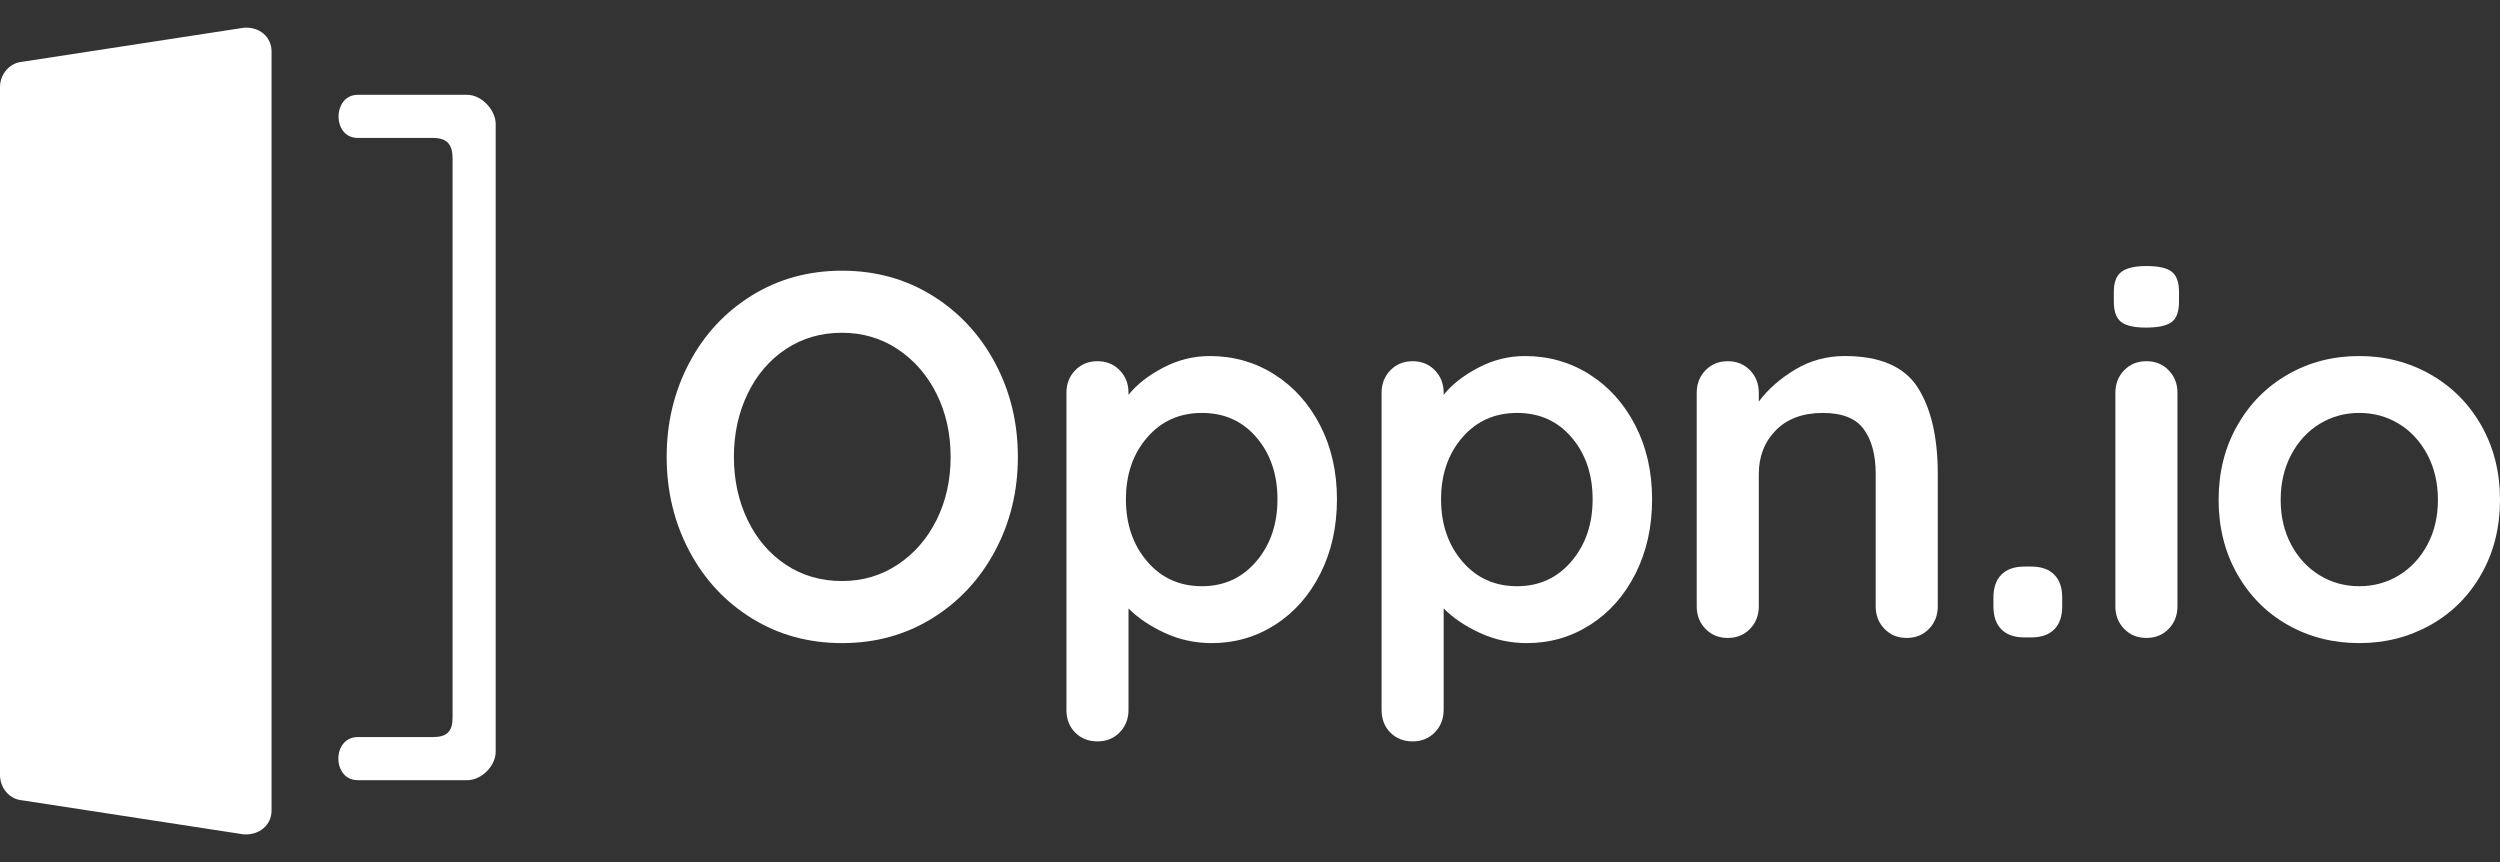 <?xml version="1.0" encoding="utf-8"?>
<!-- Generator: Adobe Illustrator 17.0.0, SVG Export Plug-In . SVG Version: 6.00 Build 0)  -->
<!DOCTYPE svg PUBLIC "-//W3C//DTD SVG 1.1//EN" "http://www.w3.org/Graphics/SVG/1.1/DTD/svg11.dtd">
<svg version="1.1" id="Calque_1" xmlns="http://www.w3.org/2000/svg" xmlns:xlink="http://www.w3.org/1999/xlink" x="0px" y="0px"
	 width="580px" height="200px" viewBox="0 0 580 200" style="enable-background:new 0 0 580 200;" xml:space="preserve">
<rect x="0" y="0" width="580" height="200" fill="#333333" stroke="none"/>
<style type="text/css">
	.st0{fill:url(#SVGID_1_);}
	.st1{fill:#FFFFFF;stroke:#000000;stroke-width:10;stroke-miterlimit:10;}
	.st2{fill:#FFFFFF;}
	.st3{fill:#FFFFFF;stroke:#4DC4F3;stroke-width:12;stroke-linecap:round;stroke-miterlimit:10;}
	.st4{fill:#4DC4F3;}
	.st5{fill:#85ECFD;}
	.st6{fill:#3D92FB;}
	.st7{fill:#377DFF;}
	.st8{fill:url(#SVGID_2_);}
	.st9{fill:url(#SVGID_3_);}
	.st10{fill:url(#SVGID_4_);}
	.st11{fill:url(#SVGID_5_);}
</style>
<g>
	<g>
		<path class="st2" d="M83,181h25.4c3.314,0,6.6-3.286,6.6-6.6V28.8c0-3.314-3.286-6.8-6.6-6.8H83c-5.875,0-6,10,0,10h17.4
			c3.314,0,4.6,1.486,4.6,4.8v129.6c0,3.314-1.286,4.6-4.6,4.6H83C77,171,77,181,83,181z"/>
		<path class="st2" d="M63,188.073c0,3.351-2.91,5.804-6.603,5.481l-51.28-7.884C2.146,185.41,0,182.782,0,179.8V20.2
			c0-2.982,2.196-5.61,5.168-5.87l51.33-7.884C60.19,6.123,63,8.576,63,11.927V188.073z"/>
	</g>
	<g>
		<path class="st2" d="M230.867,127.781c-3.521,6.6-8.382,11.819-14.58,15.66c-6.201,3.84-13.182,5.76-20.94,5.76
			c-7.761,0-14.741-1.92-20.939-5.76c-6.201-3.841-11.04-9.061-14.521-15.66c-3.479-6.601-5.22-13.86-5.22-21.78
			s1.74-15.18,5.22-21.78c3.48-6.6,8.319-11.819,14.521-15.66c6.198-3.84,13.179-5.76,20.939-5.76c7.759,0,14.739,1.92,20.94,5.76
			c6.198,3.841,11.059,9.061,14.58,15.66c3.52,6.601,5.279,13.86,5.279,21.78S234.387,121.181,230.867,127.781z M217.307,91.421
			c-2.16-4.359-5.16-7.818-9-10.38c-3.84-2.56-8.16-3.84-12.96-3.84c-4.88,0-9.221,1.26-13.02,3.78
			c-3.801,2.52-6.762,5.98-8.88,10.38c-2.121,4.4-3.181,9.281-3.181,14.64c0,5.36,1.06,10.241,3.181,14.64
			c2.118,4.401,5.079,7.86,8.88,10.38c3.799,2.521,8.14,3.78,13.02,3.78c4.8,0,9.12-1.278,12.96-3.84c3.84-2.56,6.84-6.019,9-10.38
			c2.16-4.359,3.24-9.22,3.24-14.58C220.547,100.643,219.467,95.782,217.307,91.421z"/>
		<path class="st2" d="M295.653,86.861c4.479,2.84,8.02,6.779,10.62,11.819c2.599,5.04,3.9,10.761,3.9,17.16
			c0,6.401-1.281,12.141-3.84,17.22c-2.562,5.082-6.061,9.042-10.5,11.881c-4.44,2.84-9.342,4.26-14.7,4.26
			c-3.84,0-7.461-0.78-10.86-2.34c-3.401-1.561-6.221-3.46-8.46-5.7v23.52c0,2.08-0.681,3.819-2.04,5.221
			c-1.361,1.398-3.08,2.1-5.16,2.1c-2.081,0-3.801-0.681-5.16-2.04c-1.361-1.361-2.04-3.12-2.04-5.28v-73.56
			c0-2.079,0.679-3.819,2.04-5.22c1.359-1.399,3.079-2.101,5.16-2.101c2.08,0,3.799,0.701,5.16,2.101
			c1.359,1.4,2.04,3.141,2.04,5.22v0.479c1.92-2.399,4.6-4.5,8.04-6.3c3.438-1.8,7.039-2.7,10.8-2.7
			C286.174,82.601,291.172,84.022,295.653,86.861z M291.453,130.241c3.279-3.84,4.92-8.641,4.92-14.4s-1.619-10.539-4.859-14.34
			c-3.24-3.799-7.461-5.7-12.66-5.7c-5.201,0-9.44,1.901-12.72,5.7c-3.281,3.801-4.92,8.58-4.92,14.34s1.639,10.561,4.92,14.4
			c3.279,3.84,7.519,5.76,12.72,5.76C283.973,136.001,288.172,134.081,291.453,130.241z"/>
		<path class="st2" d="M368.768,86.861c4.48,2.84,8.02,6.779,10.621,11.819c2.598,5.04,3.898,10.761,3.898,17.16
			c0,6.401-1.279,12.141-3.84,17.22c-2.561,5.082-6.059,9.042-10.5,11.881c-4.439,2.84-9.34,4.26-14.699,4.26
			c-3.84,0-7.461-0.78-10.859-2.34c-3.402-1.561-6.223-3.46-8.461-5.7v23.52c0,2.08-0.68,3.819-2.039,5.221
			c-1.362,1.398-3.081,2.1-5.161,2.1c-2.081,0-3.801-0.681-5.16-2.04c-1.361-1.361-2.04-3.12-2.04-5.28v-73.56
			c0-2.079,0.679-3.819,2.04-5.22c1.359-1.399,3.079-2.101,5.16-2.101c2.08,0,3.799,0.701,5.161,2.101
			c1.359,1.4,2.039,3.141,2.039,5.22v0.479c1.92-2.399,4.6-4.5,8.041-6.3c3.438-1.8,7.037-2.7,10.799-2.7
			C359.287,82.601,364.287,84.022,368.768,86.861z M364.568,130.241c3.279-3.84,4.92-8.641,4.92-14.4s-1.621-10.539-4.859-14.34
			c-3.24-3.799-7.461-5.7-12.66-5.7c-5.201,0-9.441,1.901-12.721,5.7c-3.281,3.801-4.92,8.58-4.92,14.34s1.639,10.561,4.92,14.4
			c3.279,3.84,7.52,5.76,12.721,5.76C357.086,136.001,361.287,134.081,364.568,130.241z"/>
		<path class="st2" d="M444.882,89.861c3.12,4.841,4.68,11.54,4.68,20.1v30.72c0,2.082-0.681,3.821-2.04,5.221
			c-1.361,1.4-3.08,2.1-5.16,2.1c-2.081,0-3.8-0.699-5.159-2.1c-1.361-1.399-2.04-3.139-2.04-5.221v-30.72
			c0-4.398-0.921-7.86-2.761-10.38c-1.841-2.521-5-3.78-9.479-3.78c-4.641,0-8.28,1.341-10.92,4.021
			c-2.641,2.681-3.96,6.06-3.96,10.14v30.72c0,2.082-0.681,3.821-2.04,5.221c-1.361,1.4-3.081,2.1-5.16,2.1
			c-2.081,0-3.801-0.699-5.16-2.1c-1.361-1.399-2.04-3.139-2.04-5.221v-49.56c0-2.079,0.679-3.819,2.04-5.22
			c1.359-1.399,3.079-2.101,5.16-2.101c2.079,0,3.799,0.701,5.16,2.101c1.359,1.4,2.04,3.141,2.04,5.22v2.04
			c2.16-2.88,4.979-5.359,8.46-7.44c3.479-2.079,7.299-3.12,11.46-3.12C436.122,82.601,441.762,85.021,444.882,89.861z"/>
		<path class="st2" d="M464.334,146.021c-1.241-1.239-1.86-3.019-1.86-5.34v-2.04c0-2.319,0.619-4.099,1.86-5.34
			c1.239-1.239,3.019-1.859,5.34-1.859h1.56c2.319,0,4.099,0.62,5.34,1.859c1.24,1.241,1.86,3.021,1.86,5.34v2.04
			c0,2.321-0.62,4.101-1.86,5.34c-1.241,1.242-3.021,1.86-5.34,1.86h-1.56C467.353,147.881,465.573,147.263,464.334,146.021z"/>
		<path class="st2" d="M492.089,74.681c-1.121-0.879-1.681-2.439-1.681-4.68v-2.28c0-2.238,0.601-3.799,1.801-4.68
			c1.199-0.88,3.119-1.32,5.76-1.32c2.799,0,4.759,0.44,5.88,1.32c1.119,0.881,1.68,2.441,1.68,4.68v2.28
			c0,2.321-0.581,3.9-1.739,4.74c-1.161,0.84-3.141,1.26-5.94,1.26C495.128,76.001,493.208,75.562,492.089,74.681z M503.129,145.901
			c-1.361,1.4-3.081,2.1-5.16,2.1c-2.081,0-3.801-0.699-5.16-2.1c-1.361-1.399-2.04-3.139-2.04-5.221v-49.56
			c0-2.079,0.679-3.819,2.04-5.22c1.359-1.399,3.079-2.101,5.16-2.101c2.079,0,3.799,0.701,5.16,2.101
			c1.359,1.4,2.04,3.141,2.04,5.22v49.56C505.169,142.763,504.488,144.502,503.129,145.901z"/>
		<path class="st2" d="M575.68,133.181c-2.88,5.082-6.821,9.021-11.82,11.82c-5,2.801-10.5,4.2-16.5,4.2
			c-6.08,0-11.601-1.399-16.56-4.2c-4.962-2.8-8.88-6.738-11.761-11.82c-2.88-5.079-4.319-10.818-4.319-17.22
			c0-6.399,1.439-12.139,4.319-17.22c2.881-5.08,6.799-9.04,11.761-11.88c4.959-2.839,10.479-4.261,16.56-4.261
			c6,0,11.5,1.422,16.5,4.261c4.999,2.84,8.94,6.8,11.82,11.88c2.88,5.081,4.32,10.82,4.32,17.22
			C580,122.362,578.56,128.102,575.68,133.181z M563.14,105.461c-1.641-3.079-3.84-5.46-6.601-7.14
			c-2.76-1.681-5.819-2.521-9.18-2.521c-3.359,0-6.42,0.84-9.18,2.521c-2.76,1.68-4.961,4.061-6.601,7.14
			c-1.641,3.081-2.46,6.581-2.46,10.5c0,3.921,0.819,7.4,2.46,10.44c1.64,3.041,3.841,5.399,6.601,7.08
			c2.76,1.68,5.82,2.52,9.18,2.52c3.36,0,6.42-0.84,9.18-2.52c2.761-1.681,4.96-4.039,6.601-7.08c1.639-3.04,2.46-6.52,2.46-10.44
			C565.6,112.042,564.778,108.542,563.14,105.461z"/>
	</g>
</g>
</svg>
